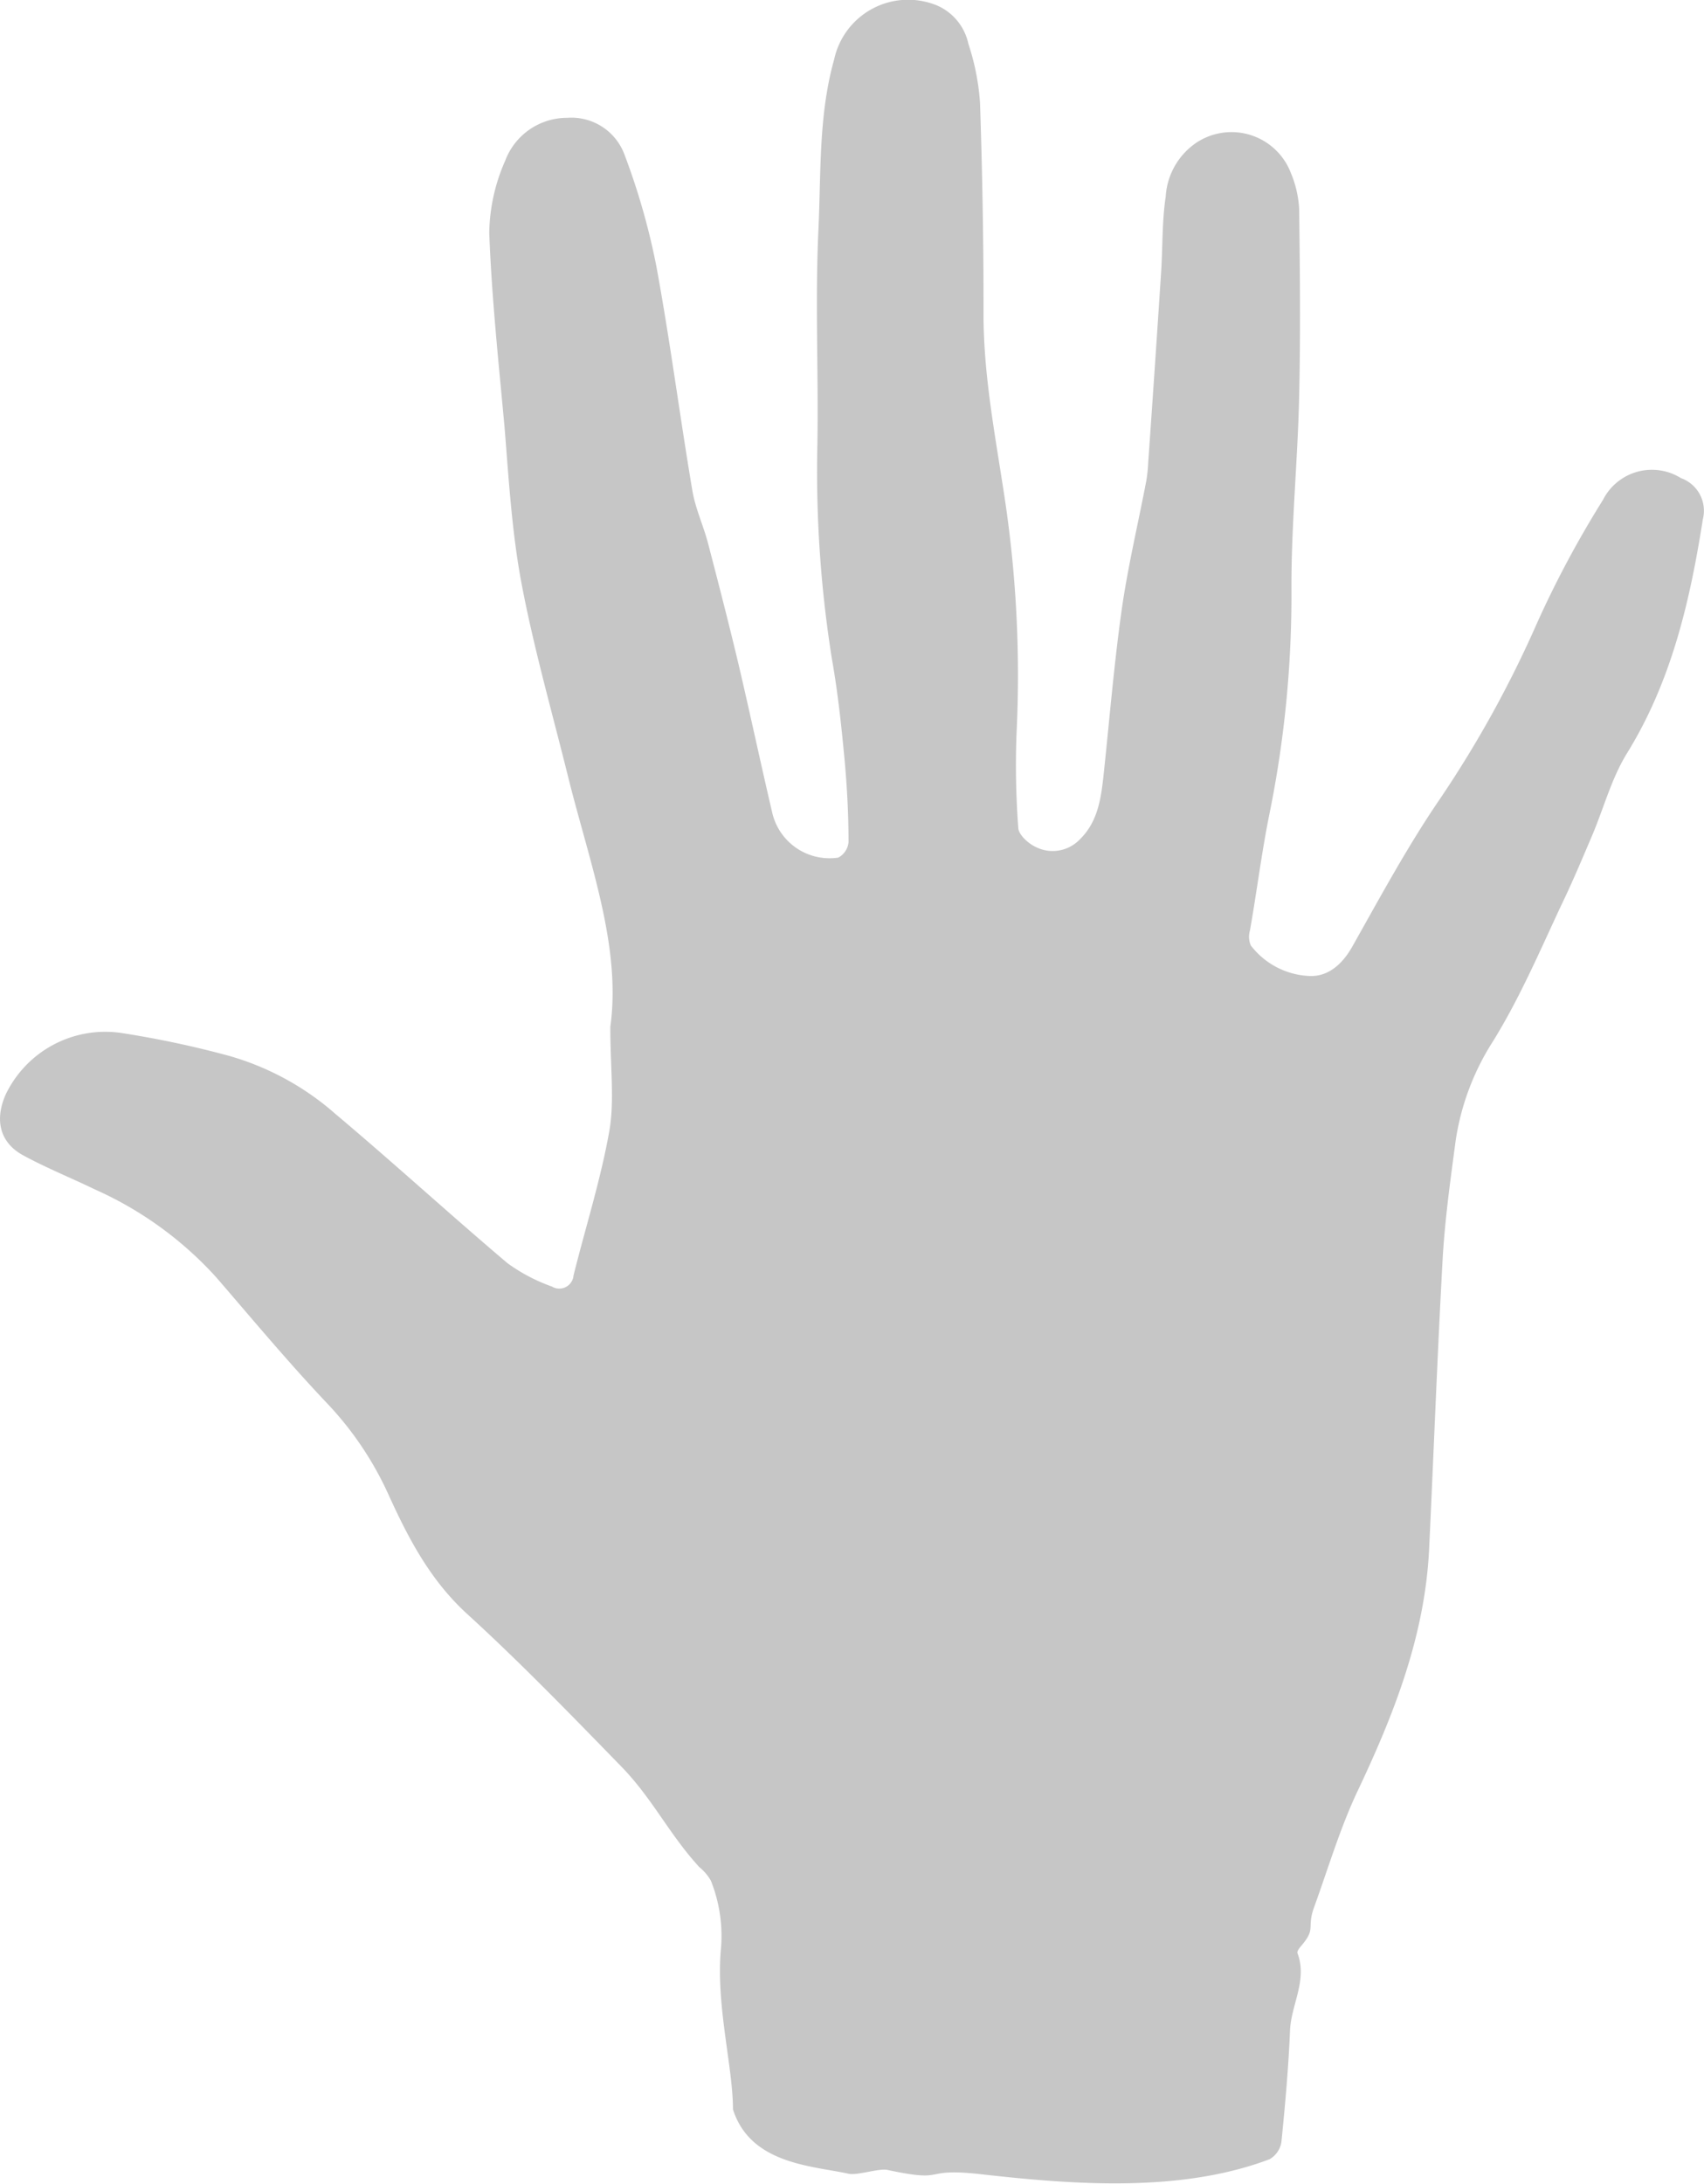 <svg xmlns="http://www.w3.org/2000/svg" xmlns:xlink="http://www.w3.org/1999/xlink" viewBox="0 0 132.42 169.6"><defs><style>.cls-1{fill:none;}.cls-2{clip-path:url(#clip-path);}.cls-3{fill:#c6c6c6;}</style><clipPath id="clip-path" transform="translate(-9 -7)"><rect class="cls-1" width="150.42" height="177.6"/></clipPath></defs><title>greyHand_big</title><g id="Ebene_2" data-name="Ebene 2"><g id="Ebene_1-2" data-name="Ebene 1"><g class="cls-2"><path class="cls-3" d="M56.43,86.74c.86-6.25-1.62-12.74-3.27-19.37-1.24-5-2.67-10-3.62-15-.76-4-1-8.12-1.33-12.19-.46-5-1-10.06-1.19-15.1a14.32,14.32,0,0,1,1.24-5.6,5.14,5.14,0,0,1,4.82-3.33,4.4,4.4,0,0,1,4.47,2.91A53.72,53.72,0,0,1,60,27.64c1.07,5.79,1.82,11.63,2.8,17.43.23,1.41.87,2.76,1.23,4.15.82,3.14,1.63,6.28,2.38,9.44.9,3.84,1.72,7.7,2.62,11.53a4.57,4.57,0,0,0,5.11,3.41,1.51,1.51,0,0,0,.8-1.2c0-2.11-.11-4.23-.3-6.33-.25-2.66-.53-5.32-1-7.95a92.74,92.74,0,0,1-1.12-16.64c.09-5.54-.18-11.1.08-16.63.21-4.41,0-8.89,1.22-13.22a5.88,5.88,0,0,1,7.51-4.38,4.19,4.19,0,0,1,2.92,3.14A18.58,18.58,0,0,1,85.16,15c.18,5.46.28,10.93.27,16.39,0,5,1,9.88,1.72,14.79A92.16,92.16,0,0,1,88,63.87a65.1,65.1,0,0,0,.13,7.39c0,.55.78,1.25,1.37,1.52a2.92,2.92,0,0,0,3.41-.59c1.43-1.39,1.66-3.24,1.86-5.09.45-4.23.8-8.48,1.39-12.69.48-3.38,1.28-6.72,1.92-10.07a11.52,11.52,0,0,0,.15-1.44q.52-7.36,1-14.73c.13-2,.07-4,.36-5.91a5.44,5.44,0,0,1,2.4-4.19,4.94,4.94,0,0,1,7.32,2.35,8.39,8.39,0,0,1,.65,2.81c.06,4.84.11,9.69,0,14.53-.11,5-.62,10-.6,15a85.06,85.06,0,0,1-1.68,17.3c-.62,3-1,6.14-1.55,9.22a1.73,1.73,0,0,0,.07,1.14,6.06,6.06,0,0,0,4.51,2.37c1.47.09,2.6-.89,3.39-2.3,2.2-3.9,4.34-7.87,6.87-11.55a86.68,86.68,0,0,0,7.5-13.61,79.69,79.69,0,0,1,5.1-9.51,4.26,4.26,0,0,1,6.06-1.69,2.69,2.69,0,0,1,1.7,3.2c-1,6.35-2.43,12.56-5.89,18.16-1.21,1.95-1.81,4.27-2.72,6.41-.79,1.85-1.57,3.71-2.45,5.52C128.6,81,127.06,84.58,125,87.9a19.61,19.61,0,0,0-2.88,7.69c-.4,3-.82,6-1,9-.42,7.56-.7,15.12-1.06,22.68-.32,6.73-2.72,12.83-5.57,18.84-1.36,2.88-2.28,6-3.37,9-.6,1.66.19,1.61-1,3-.14.16-.35.44-.29.57.79,2.11-.5,4-.58,6-.12,2.89-.38,5.78-.67,8.66a1.87,1.87,0,0,1-.92,1.34c-6.82,2.58-15,2-22.29,1.18-5-.58-2.5.7-7.41-.35-.64-.14-2.32.44-3,.3-2.79-.62-7.64-.72-9-5,0-3.34-1.35-8.13-.93-12.54a11.55,11.55,0,0,0-.79-5.23,3.92,3.92,0,0,0-.91-1.06c-2.39-2.62-3.61-5.3-6.09-7.84-3.9-4-7.77-8-11.91-11.78-2.85-2.59-4.55-5.81-6.08-9.16a25.7,25.7,0,0,0-4.8-7.19c-3-3.16-5.79-6.51-8.64-9.81a28.19,28.19,0,0,0-9.43-6.83c-1.86-.9-3.78-1.67-5.58-2.65S8.56,94,9.44,92a8.58,8.58,0,0,1,9-4.78A76.44,76.44,0,0,1,26.82,89a21.37,21.37,0,0,1,8.24,4.5c4.52,3.8,8.87,7.78,13.37,11.59a13.59,13.59,0,0,0,3.46,1.82,1.11,1.11,0,0,0,1.68-.86c.93-3.74,2.11-7.43,2.78-11.21.41-2.35.08-4.84.08-8.05" transform="translate(-9 -7)"/></g></g></g></svg>
